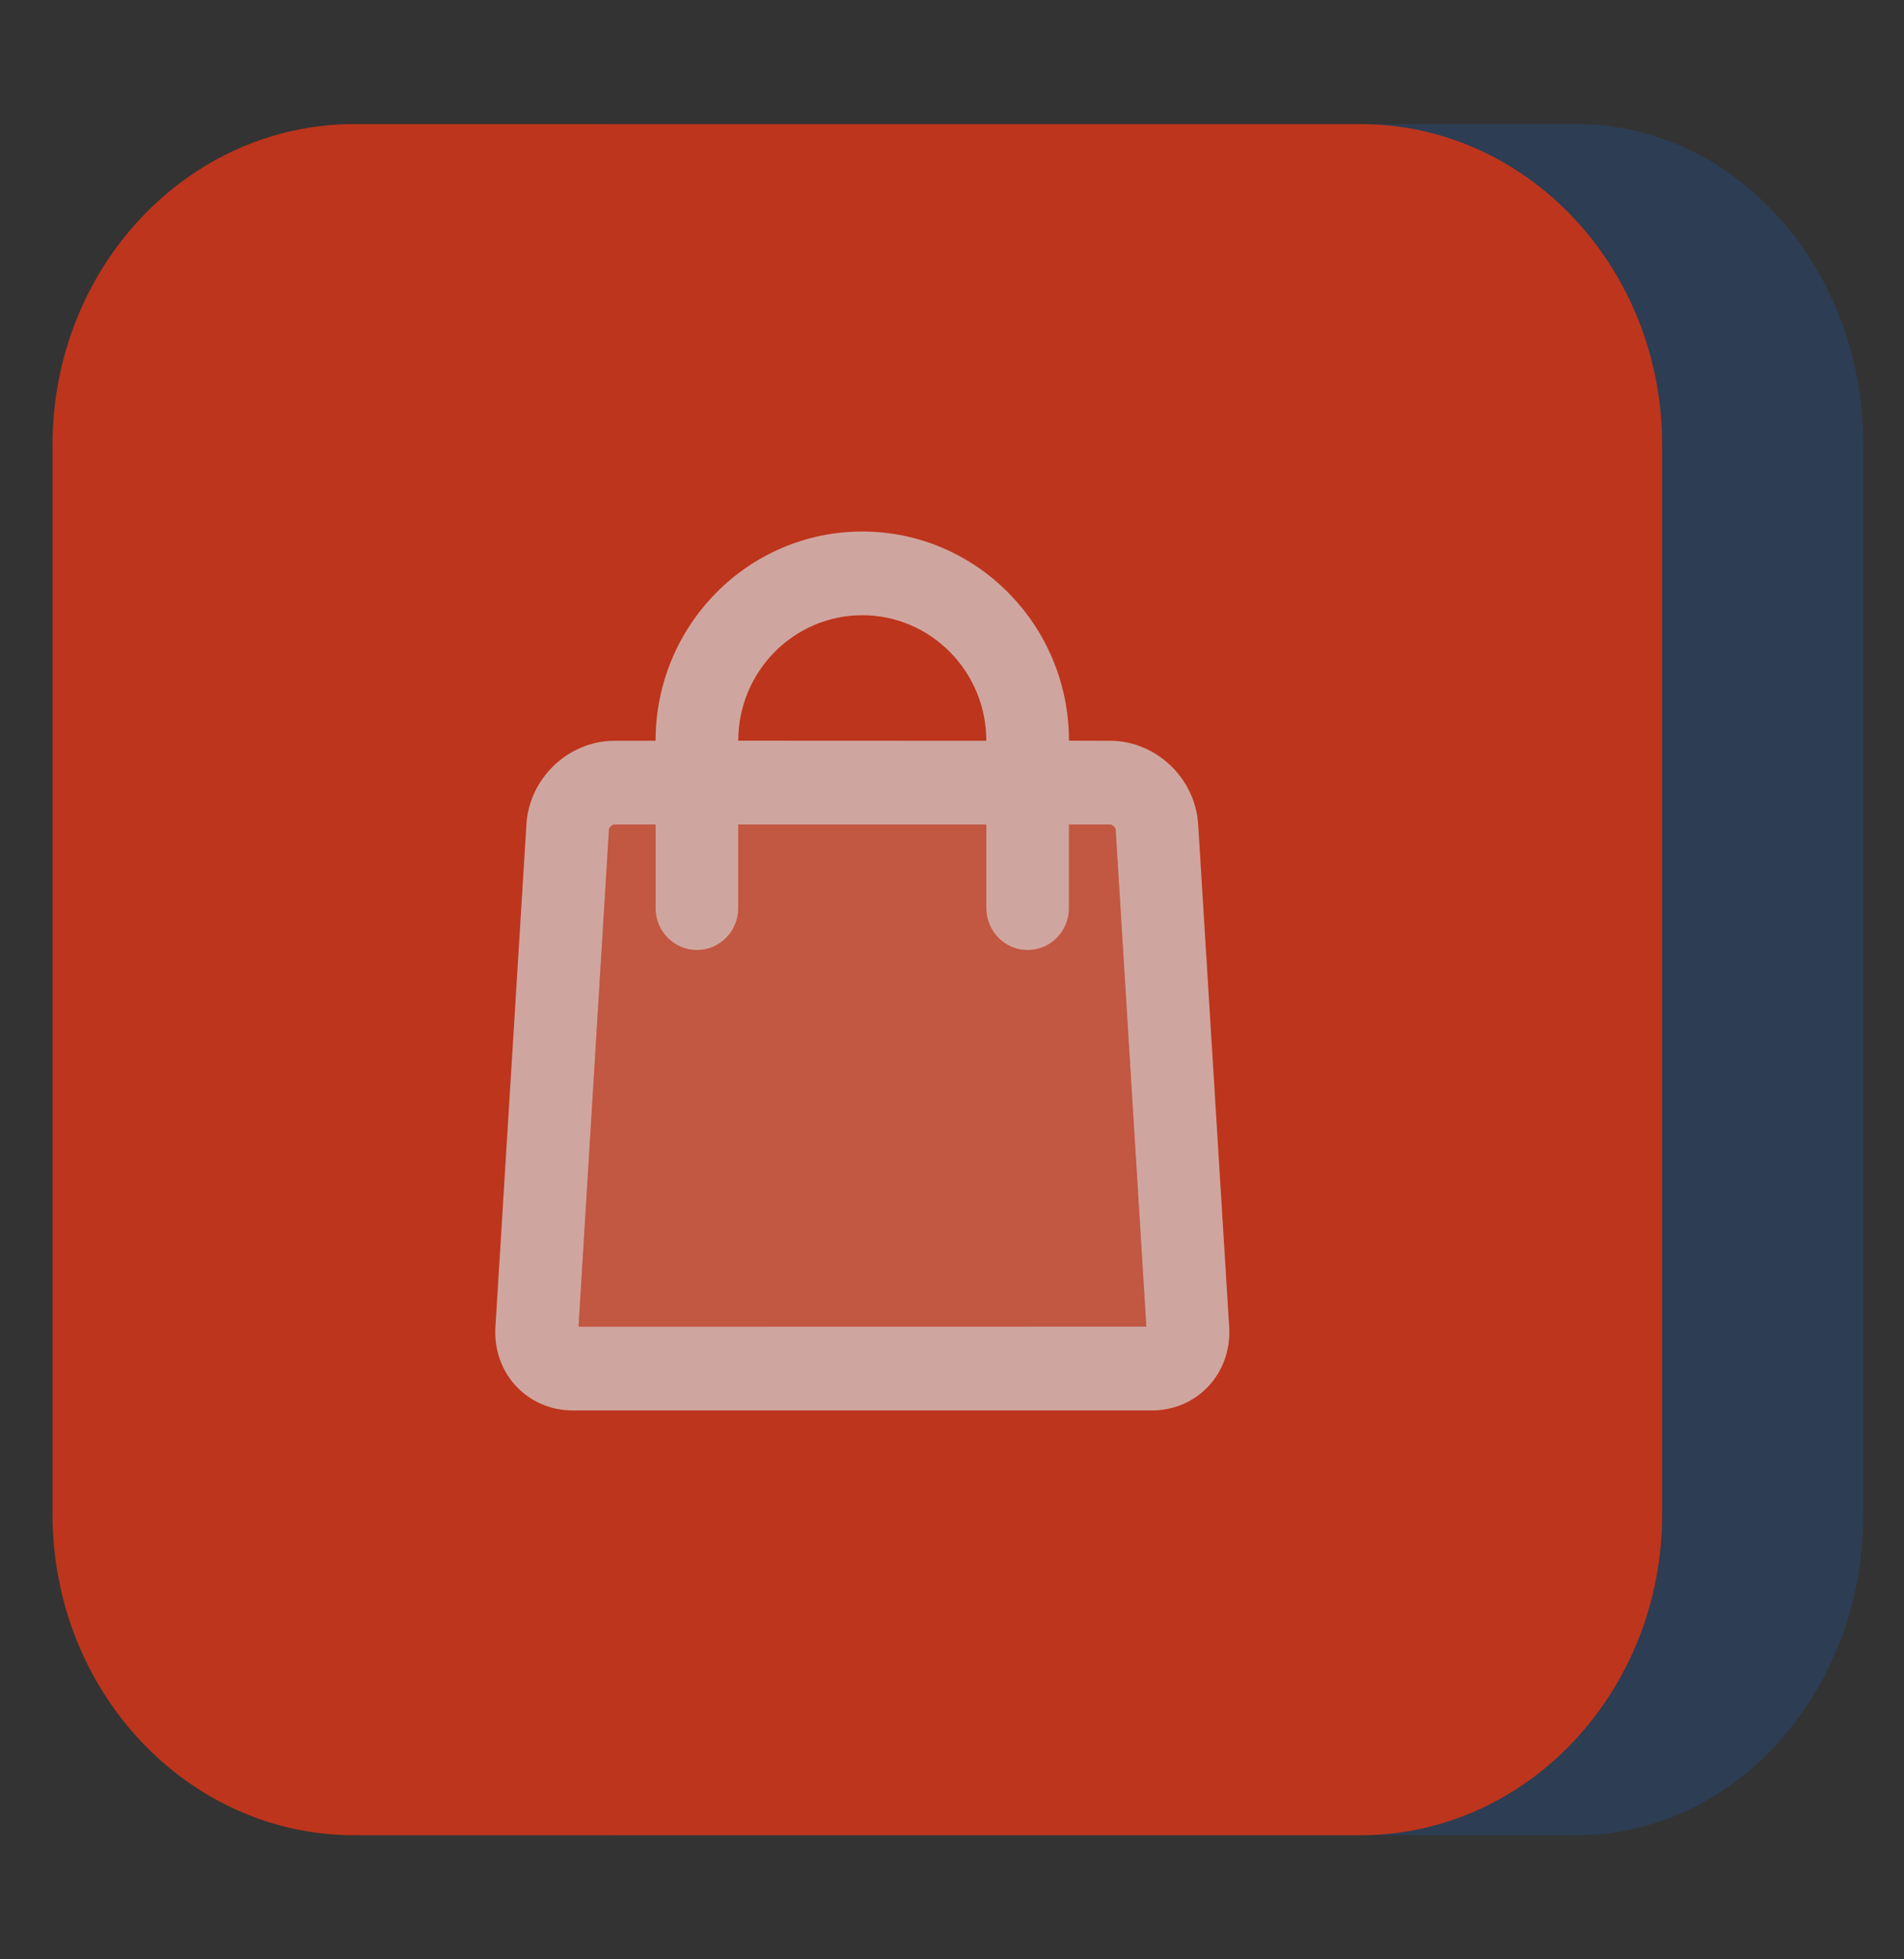 <svg width="35" height="36" viewBox="0 0 35 36" fill="none" xmlns="http://www.w3.org/2000/svg">
<rect x="0" y="0" width="35" height="36" fill="#333333" stroke="none"/>
<g opacity="0.8">
<path fill-rule="evenodd" clip-rule="evenodd" d="M11.415 2.28H28.983C31.894 2.28 34.254 4.919 34.254 8.175V27.825C34.254 31.081 31.894 33.72 28.983 33.72H11.415C8.504 33.72 6.145 31.081 6.145 27.825L6.145 8.175C6.145 4.919 8.504 2.28 11.415 2.28Z" fill="#0D6EFD" fill-opacity="0.2"/>
<path fill-rule="evenodd" clip-rule="evenodd" d="M6.514 2.28H25.006C28.07 2.28 30.554 4.919 30.554 8.175V27.825C30.554 31.081 28.07 33.72 25.006 33.72H6.514C3.45 33.72 0.966 31.081 0.966 27.825L0.966 8.175C0.966 4.919 3.45 2.28 6.514 2.28Z" fill="#E03616"/>
<g opacity="0.7">
<path opacity="0.3" fill-rule="evenodd" clip-rule="evenodd" d="M12.051 15.148H11.293C11.254 15.148 11.196 15.204 11.193 15.24L10.635 24.377L21.072 24.375L20.507 15.24C20.505 15.205 20.446 15.148 20.408 15.148H19.65V16.686C19.65 17.111 19.31 17.456 18.89 17.456C18.47 17.456 18.13 17.111 18.13 16.686V15.148H13.571V16.686C13.571 17.111 13.23 17.456 12.811 17.456C12.391 17.456 12.051 17.111 12.051 16.686V15.148Z" fill="white"/>
<path fill-rule="evenodd" clip-rule="evenodd" d="M15.851 9.766C17.948 9.766 19.65 11.488 19.65 13.609L20.409 13.611C21.249 13.611 21.973 14.299 22.025 15.144L22.595 24.381C22.648 25.228 22.012 25.915 21.174 25.915H10.528C9.691 25.915 9.054 25.227 9.107 24.381L9.677 15.144C9.729 14.297 10.451 13.611 11.293 13.611H12.051C12.051 11.487 13.755 9.766 15.851 9.766ZM18.131 13.611C18.131 12.338 17.109 11.304 15.851 11.304C14.594 11.304 13.571 12.337 13.571 13.609L18.131 13.611ZM12.051 15.149H11.293C11.254 15.149 11.196 15.204 11.194 15.24L10.635 24.377L21.072 24.375L20.508 15.24C20.506 15.205 20.446 15.149 20.409 15.149H19.65V16.687C19.65 17.111 19.31 17.456 18.89 17.456C18.471 17.456 18.131 17.111 18.131 16.687V15.149H13.571V16.687C13.571 17.111 13.231 17.456 12.811 17.456C12.392 17.456 12.051 17.111 12.051 16.687V15.149Z" fill="white"/>
</g>
</g>
</svg>

